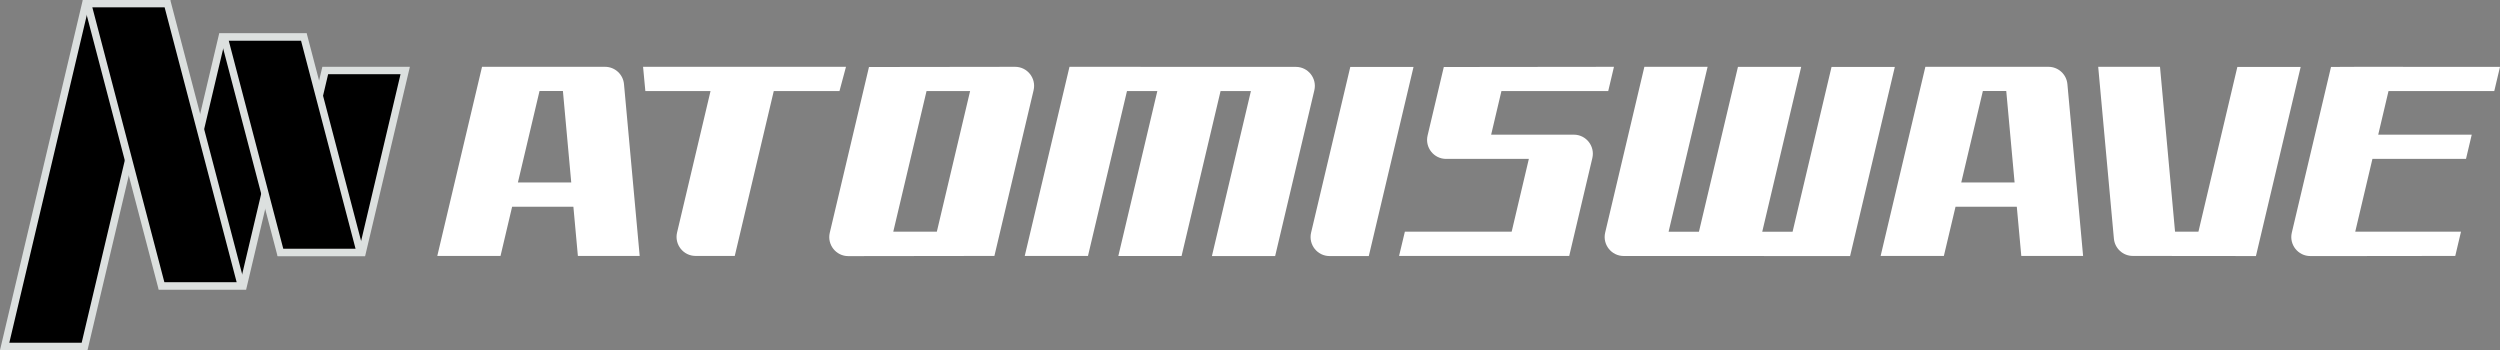 <?xml version="1.0" encoding="utf-8"?>
<!-- Generator: Adobe Illustrator 25.0.0, SVG Export Plug-In . SVG Version: 6.00 Build 0)  -->
<svg version="1.1" id="Layer_1" xmlns="http://www.w3.org/2000/svg" xmlns:xlink="http://www.w3.org/1999/xlink" x="0px" y="0px"
	 viewBox="0 0 3839 537.6" style="enable-background:new 0 0 3839 537.6;" xml:space="preserve">
<rect x="0" y="0" width="3839" height="537.6" fill="#808080" stroke="none"/>
<style type="text/css">
	.st0{fill:#FFFFFF;}
	.st1{fill:url(#SVGID_1_);}
	.st2{fill:url(#SVGID_2_);}
	.st3{fill:#DCE0DF;}
</style>
<g>
	<g>
		<g>
			<polygon points="7.1,532 131.6,5.6 254.4,5.6 129.9,532 			"/>
			<path class="st3" d="M247.2,11.3l-121.8,515H14.3l121.8-515H247.2 M261.5,0H127.1L0,537.6h134.4L261.5,0L261.5,0z"/>
		</g>
		<g>
			<polygon points="250.8,438.9 341.1,56.9 463.9,56.9 373.5,438.9 			"/>
			<path class="st3" d="M456.7,62.6l-87.7,370.7H257.9l87.7-370.7H456.7 M471,51.3H336.6l-93,393.3H378L471,51.3L471,51.3z"/>
		</g>
		<g>
			<polygon points="433.4,387.6 499.5,108.2 622.2,108.2 556.2,387.6 			"/>
			<path class="st3" d="M615.1,113.8L551.7,382H440.5l63.4-268.1H615.1 M629.4,102.6H495l-68.7,290.7h134.4L629.4,102.6L629.4,102.6
				z"/>
		</g>
		<g>
			<polygon points="248,438.9 134.4,5.6 257.1,5.6 370.7,438.9 			"/>
			<path class="st3" d="M252.8,11.3l110.6,422h-111l-110.6-422H252.8 M261.5,0H127.1l116.5,444.5H378L261.5,0L261.5,0z"/>
		</g>
		<g>
			<polygon points="430.6,387.6 343.9,56.9 466.6,56.9 553.3,387.6 			"/>
			<path class="st3" d="M462.3,62.6L546,382H435L351.3,62.6H462.3 M471,51.3H336.6l89.6,342h134.4L471,51.3L471,51.3z"/>
		</g>
	</g>
	<g>
		<g>
			<path class="st0" d="M1289.1,139.8l10-37.2H987.5l3.5,37.2h100.1l-51.4,217.3c-4.3,18.3,9.6,35.9,28.4,35.9h60.2l59.9-253.2
				H1289.1z"/>
			<path class="st0" d="M2812.5,102.8l-59.8,253h-46.6l59.8-253.1h-97.1l-59.9,253.1h-46.6l59.9-253.2h-97.1l-60.2,254.6
				c-4.3,18.3,9.6,35.9,28.4,35.9l347.7,0.1l68.7-290.4H2812.5z"/>
			<path class="st0" d="M3435.7,102.7l-59.8,253.1H3340l-23.1-253.2h-94.9l24.1,263.9c1.4,15,14,26.5,29,26.5l189.1,0.2l68.7-290.4
				H3435.7z"/>
			<path class="st0" d="M3621.9,102.6l-42.4,0.2l-60.2,254.5c-4.3,18.3,9.6,35.9,28.4,35.9h60.2l162.4-0.2l8.8-37.2h-162.4
				l26.4-111.8h143.7l8.8-37.2H3652l15.8-67h162.4l8.8-37.1L3621.9,102.6z"/>
			<path class="st0" d="M1334.4,102.9l-60.2,254.5c-4.3,18.3,9.6,35.9,28.4,35.9L1527,393l60.2-254.5c4.3-18.3-9.6-35.9-28.4-35.9
				L1334.4,102.9z M1371.7,355.8l51.1-216h66.9l-51.1,216H1371.7z"/>
			<path class="st0" d="M1642.3,102.6L1573.6,393h97.1l59.9-253.2h46.6l-59.9,253.3h97.1l59.9-253.3h46.6l-59.9,253.4h97.1
				l60.2-254.6c4.3-18.3-9.6-35.9-28.4-35.9L1642.3,102.6z"/>
			<path class="st0" d="M2073.5,102.8l-60.2,254.5c-4.3,18.3,9.6,35.9,28.4,35.9h60.2l68.7-290.4H2073.5z"/>
			<path class="st0" d="M740.2,102.6L671.5,393h97.1l17.8-75.5h94.1l6.9,75.5h94.9l-24.1-263.9c-1.4-15-14-26.5-29.1-26.5H740.2z
				 M795.3,280.2l33.2-140.5h35.9l12.8,140.5H795.3z"/>
			<path class="st0" d="M2956.6,102.6L2887.9,393h97.1l17.9-75.5h94.1l6.9,75.5h94.9l-24.1-263.9c-1.4-15-14-26.5-29.1-26.5H2956.6z
				 M3011.7,280.2l33.2-140.5h35.9l12.8,140.5H3011.7z"/>
			<path class="st0" d="M2289.8,206.8l15.8-67h164l8.8-37.2l-261.3,0.3l-24.9,105.2c-4.3,18.3,9.6,35.9,28.4,35.9h127.1l-26.4,111.8
				h-164l-8.9,37.2h261.3l35.5-150.3c4.3-18.3-9.6-35.9-28.4-35.9H2289.8z"/>
		</g>
	</g>
</g>
</svg>
